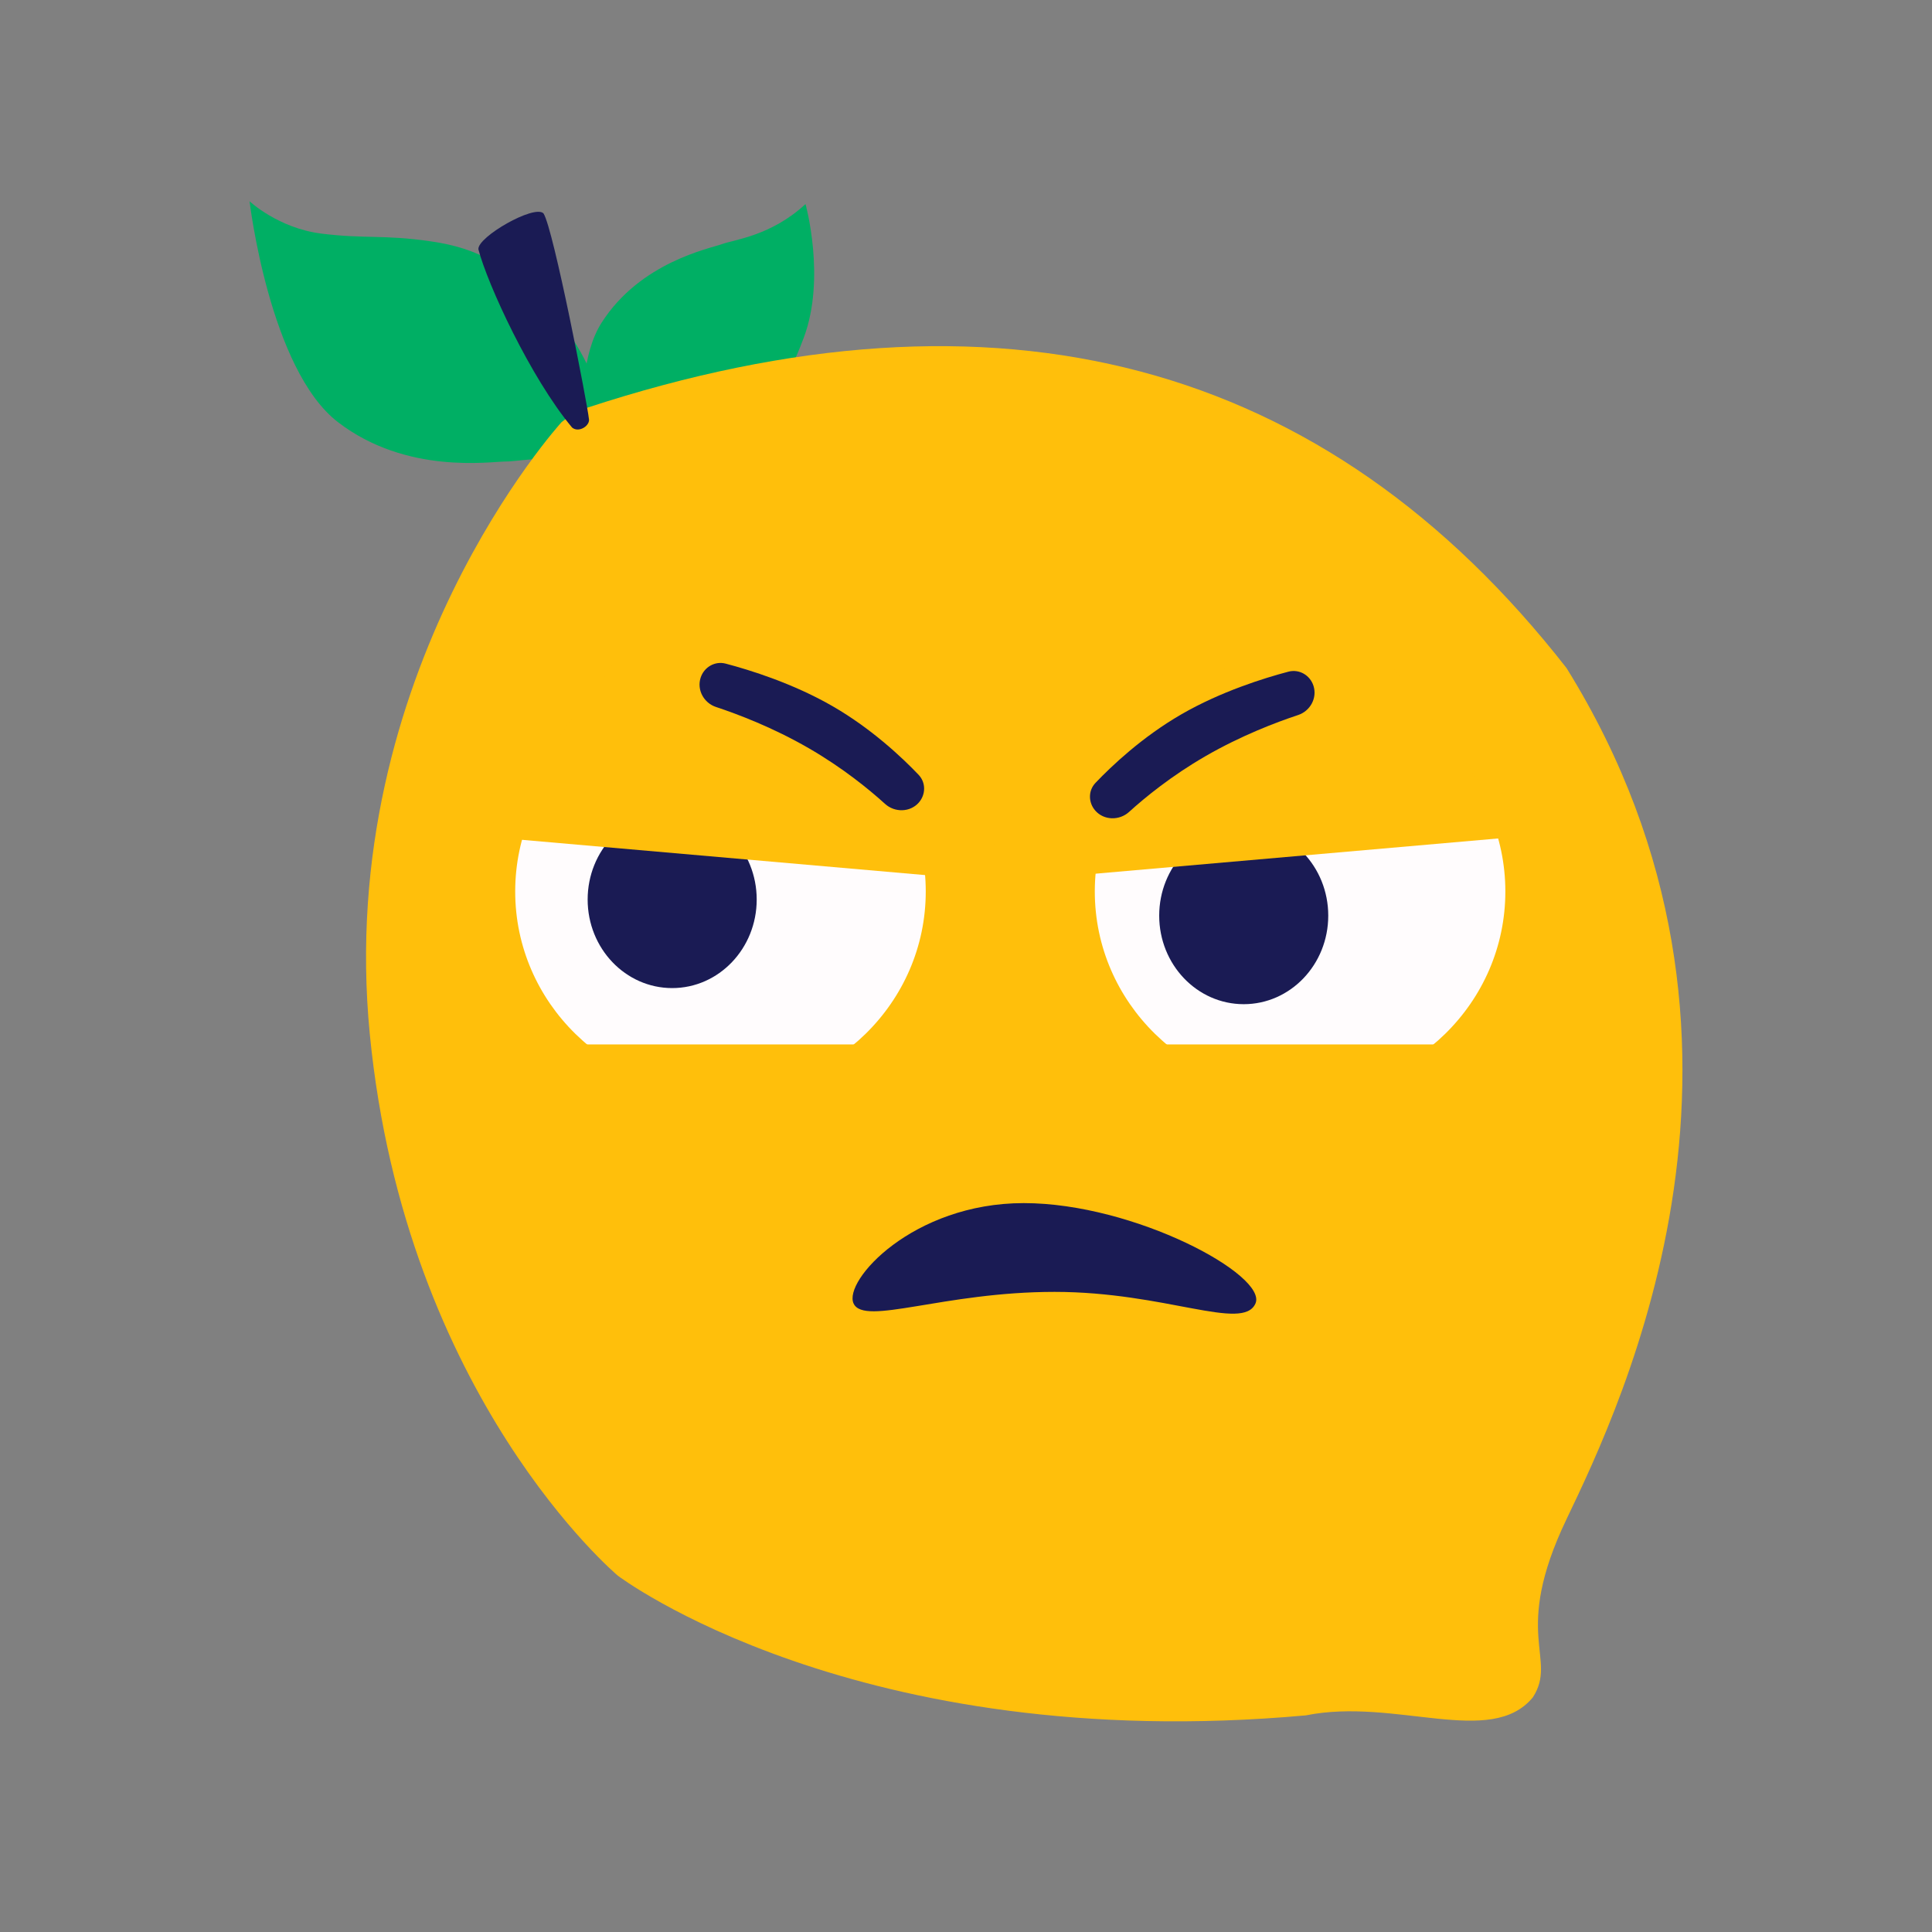 <svg width="240" height="240" viewBox="0 0 240 240" fill="none" xmlns="http://www.w3.org/2000/svg" xmlns:xlink="http://www.w3.org/1999/xlink">
	<rect x="0" y="0" width="240" height="240" fill="#808080" stroke="none"/>
	<desc>
			Created with Pixso.
	</desc>
	<defs>
		<clipPath id="clip3_30">
			<rect id="柠檬精" width="240" height="240" fill="white"/>
		</clipPath>
	</defs>
	<rect id="柠檬精" width="240" height="240"  />
	<rect id="柠檬精" width="240" height="240"  />
	<g clip-path="url(#clip3_30)">
		<path id="路径 34" d="M31 25C31 25 33.473 45.924 41.999 52.454C50.525 58.984 60.894 57.327 62.883 57.327C64.872 57.327 70.183 55.972 76.615 58.684C76.615 58.684 75.723 47.289 69.6 40.064C63.477 32.839 59.317 30.823 53.492 29.977C47.666 29.13 45.338 29.691 39.954 29.023C34.571 28.356 31 25 31 25Z" fill-rule="evenodd" fill="#00AF64"/>
		<path id="路径 34" d="M73.934 64.654C73.934 64.654 69.921 47.605 74.739 40.075C79.557 32.545 88.145 30.885 89.703 30.319C91.26 29.752 95.802 29.297 100.066 25.346C100.066 25.346 102.608 34.501 99.869 41.889C97.13 49.277 94.446 52.037 90.126 54.358C85.807 56.679 83.825 56.904 79.8 58.96C75.775 61.016 73.934 64.654 73.934 64.654Z" fill-rule="evenodd" fill="#00AF64"/>
		<path id="路径 33" d="M69.764 52.437C69.764 52.437 41.516 83.374 45.941 128.5C50.367 173.626 76.75 195.737 76.75 195.737C76.75 195.737 106.27 218.135 162.219 213.09C173.338 210.845 185.223 217.167 190.42 210.845C193.559 205.953 187.708 203.11 194.601 188.711C201.494 174.312 223.231 129.098 194.601 82.99C164.649 44.642 124.056 33.874 72.825 50.687C71.329 51.177 69.764 52.437 69.764 52.437Z" fill-rule="evenodd" fill="#FFBF0B"/>
		<path id="椭圆形" d="M130.997 160.482C144.78 160.482 154.374 165.442 155.953 161.938C157.533 158.434 140.954 149.454 127.171 149.454C113.388 149.454 104.704 159.134 106.041 161.938C107.378 164.742 117.214 160.482 130.997 160.482Z" fill-rule="evenodd" fill="#1A1B54"/>
		<ellipse id="椭圆形备份 174" rx="25.5" ry="25" transform="matrix(1 0 0 1 89.5 110.743)" fill="#FFFCFD"/>
		<ellipse id="椭圆形备份 176" rx="25.5" ry="25" transform="matrix(1 0 0 1 161.5 110.743)" fill="#FFFCFD"/>
		<ellipse id="椭圆形备份 178" rx="10.5" ry="11" transform="matrix(1 0 0 1 154.5 113.743)" fill="#1A1B54"/>
		<rect id="矩形" x="59" y="129.743" width="120" height="14" fill="#FFBF0B"/>
		<path id="矩形" d="M126.641 85.266L171.889 81.307L188.924 103.909L125.168 109.487L126.641 85.266Z" fill-rule="evenodd" fill="#FFBF0B"/>
		<ellipse id="椭圆形备份 177" rx="10.5" ry="11" transform="matrix(1 0 0 1 83.5 111.743)" fill="#1A1B54"/>
		<path id="矩形" d="M122.359 85.266L77.111 81.307L60.076 103.909L123.832 109.487L122.359 85.266Z" fill-rule="evenodd" fill="#FFBF0B"/>
		<path id="矩形备份 124" d="M136.084 97.253C138.082 95.156 141.889 91.544 146.76 88.732C151.668 85.898 157.047 84.229 160.05 83.438C161.394 83.085 162.741 83.872 163.166 85.195C163.651 86.703 162.763 88.324 161.26 88.822C158.537 89.723 154.177 91.378 149.754 93.932C145.518 96.377 142.242 99.059 140.254 100.863C139.053 101.952 137.144 101.921 136.07 100.708C135.185 99.708 135.163 98.22 136.084 97.253Z" fill-rule="evenodd" fill="#1A1B54"/>
		<path id="矩形备份 125" d="M114.115 96.253C112.117 94.156 108.31 90.544 103.439 87.732C98.53 84.898 93.152 83.229 90.148 82.438C88.804 82.085 87.457 82.872 87.032 84.195C86.548 85.703 87.435 87.324 88.939 87.822C91.661 88.723 96.021 90.378 100.445 92.932C104.681 95.377 107.956 98.059 109.945 99.863C111.145 100.952 113.055 100.921 114.129 99.708C115.013 98.708 115.035 97.22 114.115 96.253Z" fill-rule="evenodd" fill="#1A1B54"/>
		<path id="矩形" d="M59.428 30.967C59.284 29.448 66.369 25.374 67.513 26.507C68.752 28.404 73.003 50.401 73.147 51.966C73.391 52.832 71.927 53.822 71.069 53.115C65.9 46.917 60.546 35.282 59.428 30.967Z" fill-rule="evenodd" fill="#1A1B54"/>
	</g>
</svg>
